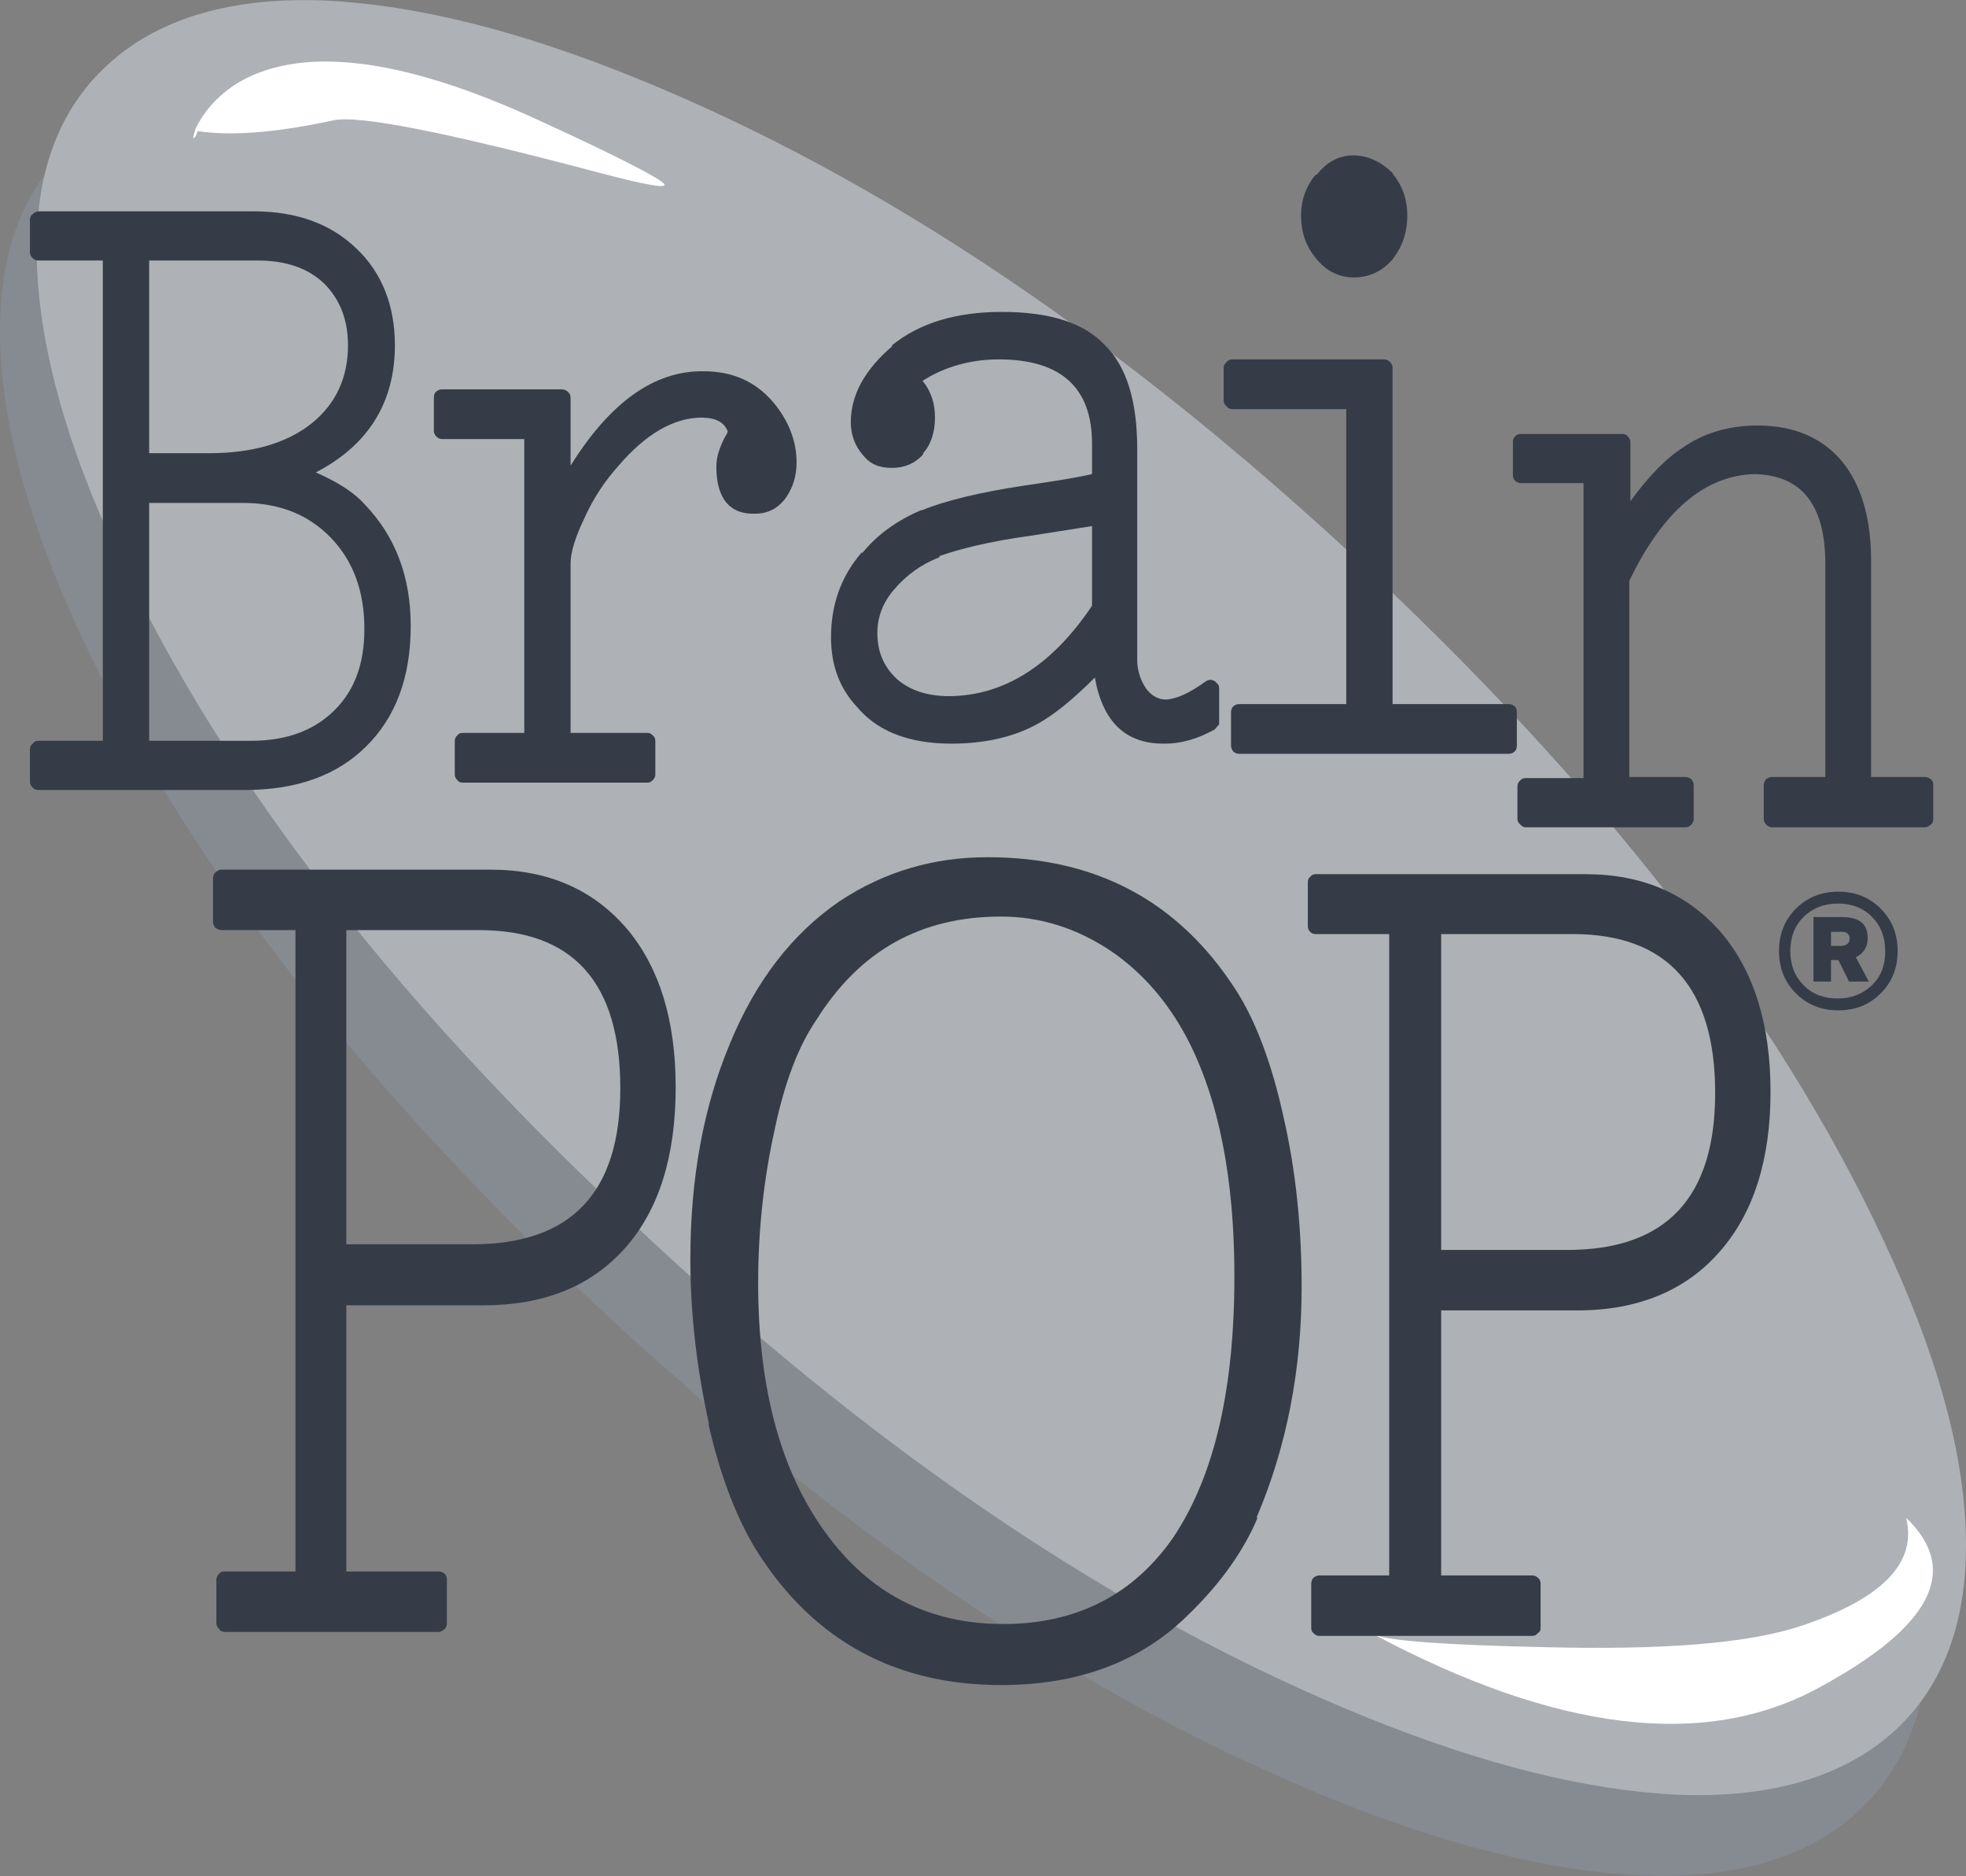 <?xml version="1.0" encoding="utf-8"?>
<!-- Generator: Adobe Illustrator 18.1.1, SVG Export Plug-In . SVG Version: 6.00 Build 0)  -->
<!DOCTYPE svg PUBLIC "-//W3C//DTD SVG 1.1//EN" "http://www.w3.org/Graphics/SVG/1.1/DTD/svg11.dtd">
<svg version="1.1" id="Layer_1" xmlns="http://www.w3.org/2000/svg" xmlns:xlink="http://www.w3.org/1999/xlink" x="0px" y="0px"
	 viewBox="0 0 348 332" enable-background="new 0 0 348 332" xml:space="preserve">
<rect x="0" y="0" width="348" height="332" fill="#808080" stroke="none"/>
<g>
	<g>
		<path fill="#868A91" d="M0,59.1c0.1,14.3,4.3,30.9,12.8,50c17.9,40.1,48.7,80.4,92.2,121.4c43.4,40.7,87,70.1,130.6,87.8
			c20.5,8.3,38.7,12.8,54.6,13.6c16.4,0.7,29.1-2.9,38-10.7c8.9-7.8,13.4-19.2,13.2-34c-0.1-14.2-4.3-30.8-12.8-49.7
			c-17.8-40.1-48.6-80.6-92.2-121.6c-43.6-40.9-87-70.2-130.5-87.8c-20.6-8.5-38.7-13-54.7-13.5c-16.4-0.8-29.1,2.8-38,10.6
			C4.3,32.9-0.1,44.2,0,59.1z"/>
		<g>
			<path fill="#AEB1B5" d="M335.1,223.2c-18-40.2-48.6-80.6-92-121.5c-43.5-40.9-87-70.3-130.8-88C91.8,5.4,73.7,0.9,57.7,0.1
				c-16.3-0.7-29.1,3-37.9,10.7c-9,7.8-13.5,19.1-13.3,33.9c0.1,14.4,4.3,31.1,12.8,50C37.2,134.8,68,175.3,111.5,216
				c43.3,41,86.9,70.3,130.6,88c20.6,8.3,38.7,12.8,54.6,13.6c16.4,0.7,29.1-3,38-10.7c8.9-7.8,13.4-19.1,13.3-33.9
				C347.9,258.7,343.6,242,335.1,223.2z"/>
		</g>
		<g>
			<path fill="#FFFFFF" d="M35,23.2c5.8,0.9,13.8,0.3,24-1.9c4.4-1,20,2.1,46.8,9.2c8.3,2.2,12.2,2.9,11.8,2.1
				c-0.7-1-8-4.8-22.2-11.3c-24.7-11.4-42.8-13.4-54-6.2c-3.3,2.3-5.4,4.8-6.8,7.7c-0.2,0.7-0.4,1.3-0.4,1.7
				C34.5,24.4,34.8,23.9,35,23.2z"/>
		</g>
		<g>
			<path fill="#FFFFFF" d="M318.6,287.8c-9.5,3.1-24.4,4.2-45,3.7c-17.9-0.4-28-1.1-30.5-2.3c32.3,17.2,58.6,20.5,78.8,9.5
				c20-10.8,25.2-20.8,15.5-30.1C339.4,276.6,333.1,283,318.6,287.8z"/>
		</g>
	</g>
	<g>
		<g>
			<path fill="#353C47" d="M246.5,30.7v-0.1c-2.1-2-4.4-3.1-7-3.1c-2.5,0-4.7,1.2-6.4,3.4h-0.2c-1.7,2-2.6,4.5-2.6,7.2
				c0,3.1,0.9,5.6,2.8,7.8c1.8,2.2,4.1,3.2,6.6,3.2s4.9-1,6.8-3.2c1.7-2.2,2.6-4.7,2.6-7.8C249.1,35.2,248.2,32.8,246.5,30.7z"/>
			<path fill="#353C47" d="M246.1,64.1c-0.3-0.3-0.7-0.5-1.1-0.5h-26.9c-0.4,0-0.8,0.2-1,0.5c-0.3,0.3-0.5,0.5-0.5,1v5.8
				c0,0.5,0.2,0.7,0.5,1c0.2,0.3,0.6,0.5,1,0.5h20.2v52.2h-18.9c-0.5,0-0.7,0.1-1.1,0.4c-0.2,0.2-0.4,0.6-0.4,1v5.9
				c0,0.5,0.2,0.8,0.4,1.1c0.4,0.3,0.6,0.4,1.1,0.4H267c0.4,0,0.8-0.1,1.1-0.4c0.3-0.3,0.4-0.6,0.4-1.1V126c0-0.4-0.1-0.8-0.4-1
				c-0.3-0.3-0.7-0.4-1.1-0.4h-20.5V65.1C246.5,64.6,246.3,64.4,246.1,64.1z"/>
			<path fill="#353C47" d="M269.2,76.8c-0.4,0-0.7,0.1-1,0.4c-0.3,0.3-0.4,0.6-0.4,1v5.9c0,0.3,0.1,0.7,0.4,1c0.3,0.2,0.6,0.4,1,0.4
				h11.1v52.2h-10.2c-0.5,0-0.7,0.1-1,0.4c-0.3,0.3-0.5,0.6-0.5,1v5.8c0,0.4,0.2,0.8,0.5,1c0.3,0.3,0.5,0.5,1,0.5h28.3
				c0.4,0,0.7-0.2,1-0.5c0.2-0.2,0.4-0.6,0.4-1v-6c0-0.4-0.2-0.7-0.4-1c-0.3-0.2-0.6-0.4-1-0.4h-10v-34.7
				c6-12.5,13.5-18.7,22.2-18.9c8.3,0.2,12.5,5.4,12.5,15.9v37.7h-9.5c-0.4,0-0.7,0.2-1,0.4c-0.2,0.3-0.4,0.6-0.4,1v6
				c0,0.4,0.2,0.8,0.4,1c0.3,0.3,0.6,0.5,1,0.5h27.2c0.4,0,0.6-0.2,1-0.5c0.3-0.2,0.4-0.6,0.4-1v-6c0-0.4-0.1-0.7-0.4-1
				c-0.4-0.2-0.6-0.4-1-0.4h-9.6V99.2c0-7.4-1.7-13.3-5.1-17.5c-3.5-4.2-8.5-6.4-15-6.4c-5,0-9.5,1.3-13.2,3.9
				c-3,1.9-6.1,5.1-9.3,9.5V78.2c0-0.4-0.2-0.7-0.5-1c-0.2-0.3-0.5-0.4-1-0.4H269.2z"/>
			<path fill="#353C47" d="M193.3,78.5v5.4c-3.1,0.7-7,1.3-11.8,2c-8,1.2-14.2,2.7-18.3,4.4H163c-4.2,1.8-7.7,4.3-10.3,7.5h-0.2
				c-3.7,4.3-5.4,9.3-5.4,15c0,4.9,1.5,9,4.6,12.3c3.5,4.2,9,6.5,16.7,6.5c5.7,0,10.7-1.1,14.7-3.2c3.3-1.7,6.8-4.6,10.7-8.5
				c1.4,7.9,5.5,11.8,12.4,11.7c3,0,5.9-0.9,8.8-2.5c0.2-0.2,0.4-0.5,0.6-0.7c0.2-0.1,0.2-0.3,0.2-0.6v-6c0-0.5-0.2-0.7-0.4-0.9
				c-0.2-0.3-0.6-0.5-1-0.6c-0.4,0-0.7,0.1-1,0.3c-2.9,2.1-5.2,3.1-7,3.2c-1.3,0-2.5-0.6-3.5-1.9c-1-1.5-1.6-3.2-1.6-5.1V79.5
				c0-8.6-1.9-14.7-5.8-18.5c-3.7-3.9-9.7-5.8-18.2-5.8c-8.1,0-14.6,2-19.4,5.9v0.2c-4.8,4.1-7.3,8.6-7.3,13.4
				c0,2.2,0.7,4.2,2.2,5.9c1.3,1.6,2.9,2.2,5.1,2.2c2.2,0,4.1-0.8,5.5-2.4v-0.2c1.4-1.5,2.1-3.8,2.1-6.3s-0.7-4.7-2.2-6.5
				c3.9-2.5,8.5-3.8,13.5-3.8C187.8,63.6,193.3,68.6,193.3,78.5z M193.3,93.1v14.1c-7.1,10.6-15.6,15.9-25.2,16c-3.9,0-7-1-9.3-3
				c-2.4-2.2-3.5-4.9-3.5-8.2c0-2.8,1-5.4,2.9-7.6c2.2-2.6,4.8-4.5,8.1-5.8v-0.2c3.4-1.2,8.8-2.6,16.2-3.6L193.3,93.1z"/>
			<path fill="#353C47" d="M232.9,154.7c-0.4,0-0.7,0.1-1,0.5c-0.3,0.2-0.4,0.5-0.4,1v7.6c0,0.5,0.1,0.8,0.4,1.1
				c0.3,0.3,0.6,0.4,1,0.4h13v113.5h-12.4c-0.4,0-0.7,0.2-1,0.4c-0.3,0.3-0.4,0.7-0.4,1.1v7.7c0,0.5,0.1,0.8,0.4,1
				c0.3,0.3,0.6,0.5,1,0.5h37.7c0.5,0,0.8-0.2,1-0.5c0.4-0.2,0.5-0.5,0.5-1v-7.7c0-0.4-0.1-0.8-0.5-1.1c-0.2-0.2-0.5-0.4-1-0.4
				h-16.1v-46.9h24.1c10.7,0,19.2-3.5,25.2-10.4c6-6.8,9-16.3,9-28.3s-3-21.3-8.6-28c-6-7-14-10.5-24.2-10.5H232.9z M255.1,165.3
				h23.3c16.7,0,25.2,9.4,25.2,28.1c0,18.6-8.7,27.8-26.2,27.8h-22.3V165.3z"/>
			<path fill="#353C47" d="M227.2,197.7c-2.1-9.6-5-17.2-8.5-22.6c-10.1-15.6-24.6-23.4-43.9-23.4c-9.5,0-18.2,2.5-26.2,7.8
				c-8.3,5.7-14.8,14-19.4,25.2c-4.7,11.2-7,23.9-7,38.1c0,10,1.2,19.7,3.3,29.2h-0.1c2.2,9.7,5.3,17.4,8.9,23
				c10,15.5,24.4,23.2,42.9,23.2c13.6,0,24.7-4.1,33.1-12.4c5.9-5.7,9.9-11.5,12.3-17.2h-0.2c5.4-12.6,8-26.4,8-40.8
				C230.4,217.3,229.4,207.3,227.2,197.7z M210.1,183.7c5.7,10.9,8.4,25.1,8.4,42.1c0,20-3.5,35.2-10.7,46.1
				c-7,10.2-17.1,15.5-30.2,15.5c-13.2,0-23.7-5.4-31.5-16.2c-8-11-11.9-25.7-11.9-44.2c0-9.3,1-18.4,2.9-27
				c1.8-8.6,4.3-15,7.4-19.5c7.7-12.3,18.5-18.3,32.7-18.3c6.8,0,13.4,2,19.6,6.2C202.3,172.2,206.7,177.3,210.1,183.7z"/>
			<path fill="#353C47" d="M5.8,45.7c0.3,0.3,0.6,0.4,1,0.4h11.4v85H6.8c-0.4,0-0.7,0.1-1,0.5c-0.3,0.2-0.5,0.5-0.5,1v5.8
				c0,0.4,0.2,0.7,0.5,1c0.3,0.3,0.6,0.4,1,0.4h36.6c9.1,0,16.3-2.6,21.4-7.7c5.2-5.1,7.9-12.2,7.9-21.3c0-8.9-2.8-16-8.2-21.6
				c-2.1-2.3-5-4-8.6-5.6c9.3-4.8,14-12.4,14-22.5c0-7-2.3-12.9-6.9-17.2c-4.5-4.3-10.5-6.5-18.1-6.5H6.8c-0.4,0-0.7,0.2-1,0.5
				c-0.3,0.2-0.5,0.5-0.5,1v5.8C5.3,45.1,5.5,45.4,5.8,45.7z M26.4,46.1h19.2c4.9,0,8.9,1.3,11.8,4.1c2.7,2.7,4.2,6.3,4.2,10.9
				c0,5.8-2.2,10.4-6.4,13.8c-4.5,3.6-10.7,5.3-18.1,5.3H26.4V46.1z M26.4,89H43c6.5,0,11.6,2.1,15.5,6.1c4,4.1,6,9.5,6,16.2
				c0,6.1-1.7,10.9-5.4,14.5c-3.6,3.5-8.4,5.3-14.7,5.3h-18V89z"/>
			<path fill="#353C47" d="M38.1,154.4c-0.2,0.3-0.4,0.6-0.4,1v7.8c0,0.4,0.2,0.6,0.4,1c0.4,0.2,0.7,0.4,1,0.4h13.2v113.5H39.8
				c-0.5,0-0.8,0.1-1,0.4c-0.3,0.3-0.5,0.6-0.5,1v7.7c0,0.5,0.2,0.8,0.5,1.1c0.2,0.3,0.5,0.5,1,0.5h37.9c0.3,0,0.6-0.2,1-0.5
				c0.3-0.3,0.4-0.6,0.4-1.1v-7.7c0-0.4-0.1-0.7-0.4-1c-0.4-0.3-0.7-0.4-1-0.4H61.3V231h24.2c10.7,0,19.1-3.3,25.2-10.2
				c6-6.8,8.9-16.3,8.9-28.4c0-11.9-2.9-21.2-8.6-28c-6-7-14-10.5-24.2-10.5H39.1C38.8,153.9,38.5,154.1,38.1,154.4z M84.8,164.6
				c16.7,0,25,9.3,25,28c0,18.5-8.7,27.6-26.2,27.6H61.3v-55.6H84.8z"/>
			<path fill="#353C47" d="M128.4,77.2C128.4,77.2,128.4,77.2,128.4,77.2c-0.9,1.7-1.6,3.5-1.6,5.4c0,5.6,2.4,8.5,6.9,8.3
				c2.2,0,4-0.9,5.4-2.8c1.3-1.9,1.9-3.9,1.9-6.3c0-3.7-1.4-7.4-4.2-10.7c-3.2-3.7-7.3-5.4-12.3-5.4c-8.7-0.1-16.5,5.5-23.5,16.7
				v-12c0-0.5-0.2-0.8-0.5-1.1c-0.3-0.2-0.6-0.4-1-0.4H78.2c-0.4,0-0.7,0.2-1,0.4c-0.3,0.3-0.4,0.6-0.4,1.1v5.8c0,0.4,0.1,0.7,0.4,1
				c0.3,0.3,0.6,0.5,1,0.5h14.6v52H82c-0.5,0-0.8,0.1-1,0.4c-0.3,0.2-0.5,0.6-0.5,1v6c0,0.4,0.2,0.7,0.5,1c0.2,0.3,0.5,0.4,1,0.4
				h32.5c0.5,0,0.7-0.1,1-0.4c0.3-0.3,0.5-0.6,0.5-1v-6c0-0.4-0.2-0.8-0.5-1c-0.3-0.3-0.5-0.4-1-0.4H101v-30c0-1.9,0.8-4.6,2.4-7.9
				c1.6-3.6,3.6-6.6,6.1-9.4c4.8-5.6,9.7-8.4,14.5-8.5c1.4,0,2.8,0.2,3.8,1c0.5,0.4,0.8,0.9,1,1.4C128.8,76.6,128.6,76.9,128.4,77.2
				z"/>
		</g>
		<g>
			<path fill="#353C47" d="M335.9,168.3c0,3-1,5.5-3,7.5c-2,2-4.5,3-7.5,3c-3,0-5.5-1-7.5-3c-2-2-3-4.5-3-7.5c0-3,1-5.5,3-7.5
				c2-2,4.5-3,7.5-3c3,0,5.5,1,7.5,3C334.9,162.8,335.9,165.3,335.9,168.3z M333.7,168.3c0-2.5-0.8-4.5-2.4-6.1
				c-1.6-1.6-3.6-2.3-6-2.3c-2.4,0-4.4,0.8-6,2.3c-1.6,1.6-2.4,3.6-2.4,6.1c0,2.5,0.8,4.5,2.4,6.1c1.6,1.6,3.6,2.3,6,2.3
				c2.4,0,4.4-0.8,6-2.3C333,172.8,333.7,170.8,333.7,168.3z M330.8,173.7h-3.5l-1.9-3.8h-1.3v3.8H321v-11.4h5.1
				c3,0,4.5,1.2,4.5,3.7c0,1.6-0.7,2.7-2.1,3.4L330.8,173.7z M327.4,166.1c0-0.8-0.5-1.2-1.4-1.2h-1.9v2.5h1.9
				C326.9,167.3,327.4,166.9,327.4,166.1z"/>
		</g>
	</g>
</g>
</svg>
